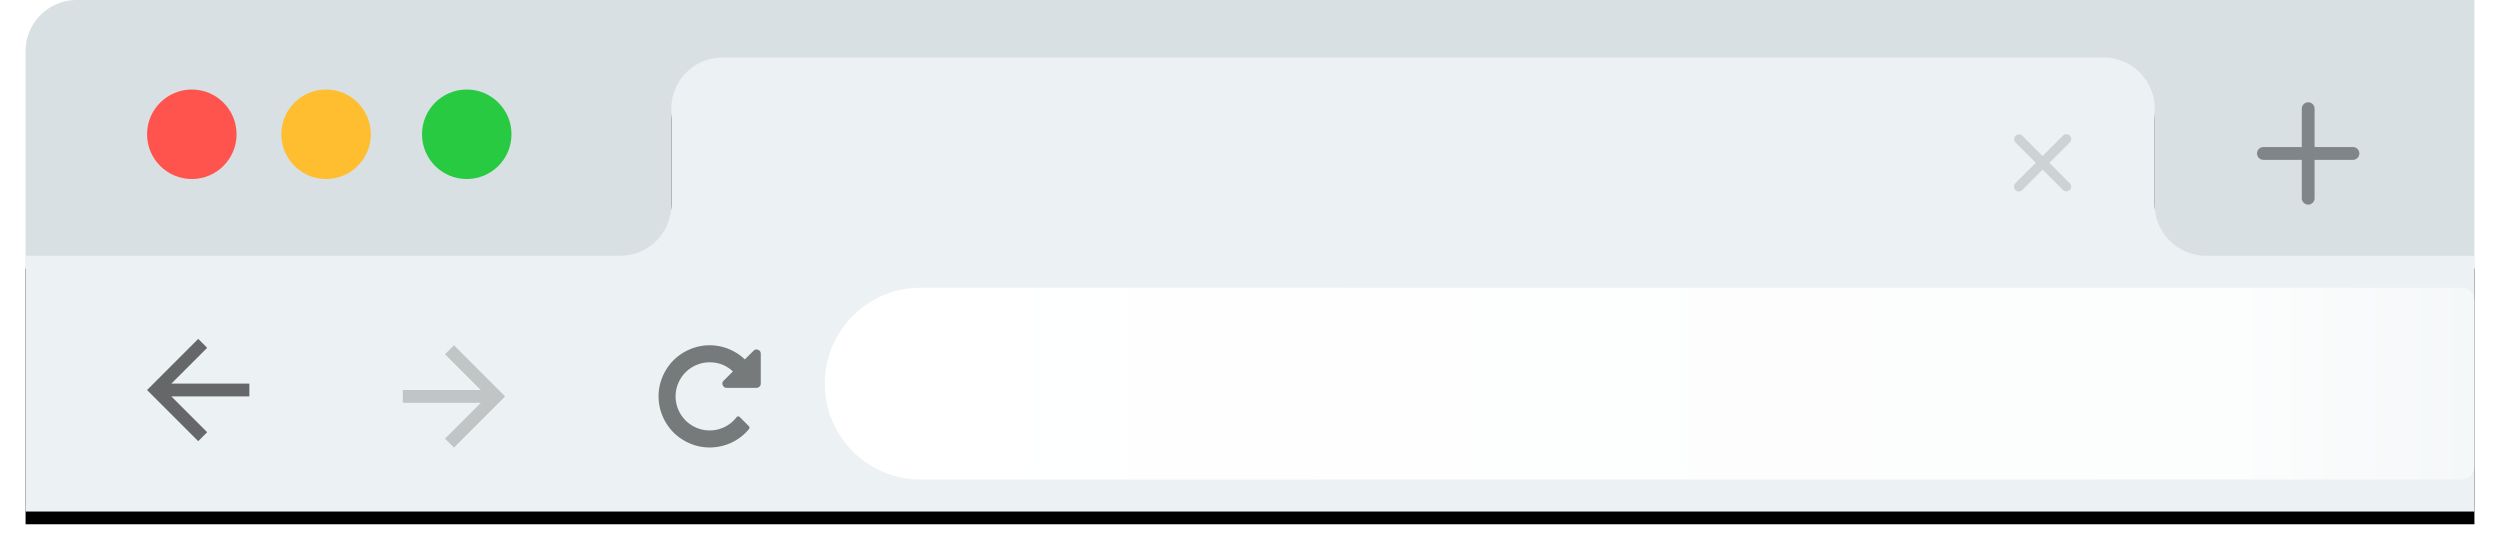 <svg xmlns="http://www.w3.org/2000/svg" xmlns:xlink="http://www.w3.org/1999/xlink" width="391" height="86" viewBox="0 0 391 86">
    <defs>
        <path id="b" d="M101 32V17a8 8 0 0 1 8-8h216a8 8 0 0 1 8 8v15a8 8 0 0 0 8 8h42v40H0V40h93a8 8 0 0 0 8-8z"/>
        <filter id="a" width="103.7%" height="119.7%" x="-1.8%" y="-7%" filterUnits="objectBoundingBox">
            <feOffset dy="2" in="SourceAlpha" result="shadowOffsetOuter1"/>
            <feGaussianBlur in="shadowOffsetOuter1" result="shadowBlurOuter1" stdDeviation="2"/>
            <feColorMatrix in="shadowBlurOuter1" values="0 0 0 0 0.145 0 0 0 0 0.355 0 0 0 0 0.681 0 0 0 0.188 0"/>
        </filter>
        <linearGradient id="c" x1="0%" x2="117.909%" y1="50%" y2="50%">
            <stop offset="0%" stop-color="#FFF"/>
            <stop offset="73.71%" stop-color="#FFF" stop-opacity=".821"/>
            <stop offset="100%" stop-color="#FFF" stop-opacity="0"/>
        </linearGradient>
    </defs>
    <g fill="none" fill-rule="evenodd" transform="translate(4)">
        <path fill="#D9E0E4" d="M8 0h375v79H0V8a8 8 0 0 1 8-8z"/>
        <use fill="#000" filter="url(#a)" xlink:href="#b"/>
        <use fill="#ECF1F3" xlink:href="#b"/>
        <circle cx="26" cy="21" r="7" fill="#FF544D"/>
        <circle cx="47" cy="21" r="7" fill="#FFBE2F"/>
        <circle cx="69" cy="21" r="7" fill="#28CA42"/>
        <path fill="url(#c)" d="M140 45h241a2 2 0 0 1 2 2v26a2 2 0 0 1-2 2H140c-8.284 0-15-6.716-15-15 0-8.284 6.716-15 15-15z"/>
        <path fill="#323639" d="M358 23h6a1 1 0 1 1 0 2h-6v6a1 1 0 1 1-2 0v-6h-6a1 1 0 1 1 0-2h6v-6a1 1 0 1 1 2 0v6z" opacity=".533"/>
        <path fill="#323639" d="M316.523 25.462l3.182 3.182a.75.75 0 1 1-1.06 1.061l-3.183-3.182-3.182 3.182a.75.75 0 1 1-1.06-1.06l3.182-3.183-3.182-3.182a.75.75 0 0 1 1.06-1.06l3.182 3.182 3.182-3.182a.75.75 0 1 1 1.061 1.06l-3.182 3.182z" opacity=".166"/>
        <path fill="#000" fill-rule="nonzero" d="M114.578 54.718c-.285-.118-.528-.07-.729.146l-1.353 1.342a8.077 8.077 0 0 0-2.544-1.628 7.84 7.84 0 0 0-2.96-.578 7.776 7.776 0 0 0-3.101.635 8.06 8.06 0 0 0-2.55 1.706 8.063 8.063 0 0 0-1.706 2.55 7.776 7.776 0 0 0-.635 3.1c0 1.083.212 2.116.635 3.101a8.062 8.062 0 0 0 1.706 2.55 8.065 8.065 0 0 0 2.55 1.706 7.775 7.775 0 0 0 3.1.635 7.935 7.935 0 0 0 3.403-.754 7.813 7.813 0 0 0 2.748-2.128.342.342 0 0 0 .078-.234.288.288 0 0 0-.1-.214l-1.425-1.436a.4.4 0 0 0-.26-.093c-.11.014-.19.056-.24.125a5.225 5.225 0 0 1-1.862 1.53c-.735.36-1.515.54-2.341.54-.721 0-1.41-.14-2.065-.42a5.365 5.365 0 0 1-1.702-1.14 5.37 5.37 0 0 1-1.14-1.702 5.19 5.19 0 0 1-.42-2.065c0-.722.14-1.41.42-2.066.282-.655.661-1.222 1.14-1.7a5.369 5.369 0 0 1 1.702-1.14 5.19 5.19 0 0 1 2.065-.422c1.394 0 2.605.475 3.632 1.426l-1.437 1.436c-.215.208-.263.447-.145.718.118.277.322.416.614.416h4.662a.64.64 0 0 0 .468-.198.64.64 0 0 0 .197-.468v-4.662c0-.291-.135-.496-.405-.614z" opacity=".496"/>
        <path fill="#000" fill-rule="nonzero" d="M67 54l-1.4 1.4 5.6 5.6H59v2h12.2l-5.6 5.6L67 70l8-8z" opacity=".184"/>
        <g fill="#000" fill-rule="nonzero" opacity=".572">
            <path d="M27 53l1.4 1.4-5.6 5.6H35v2H22.8l5.6 5.6L27 69l-8-8z"/>
        </g>
    </g>
</svg>
